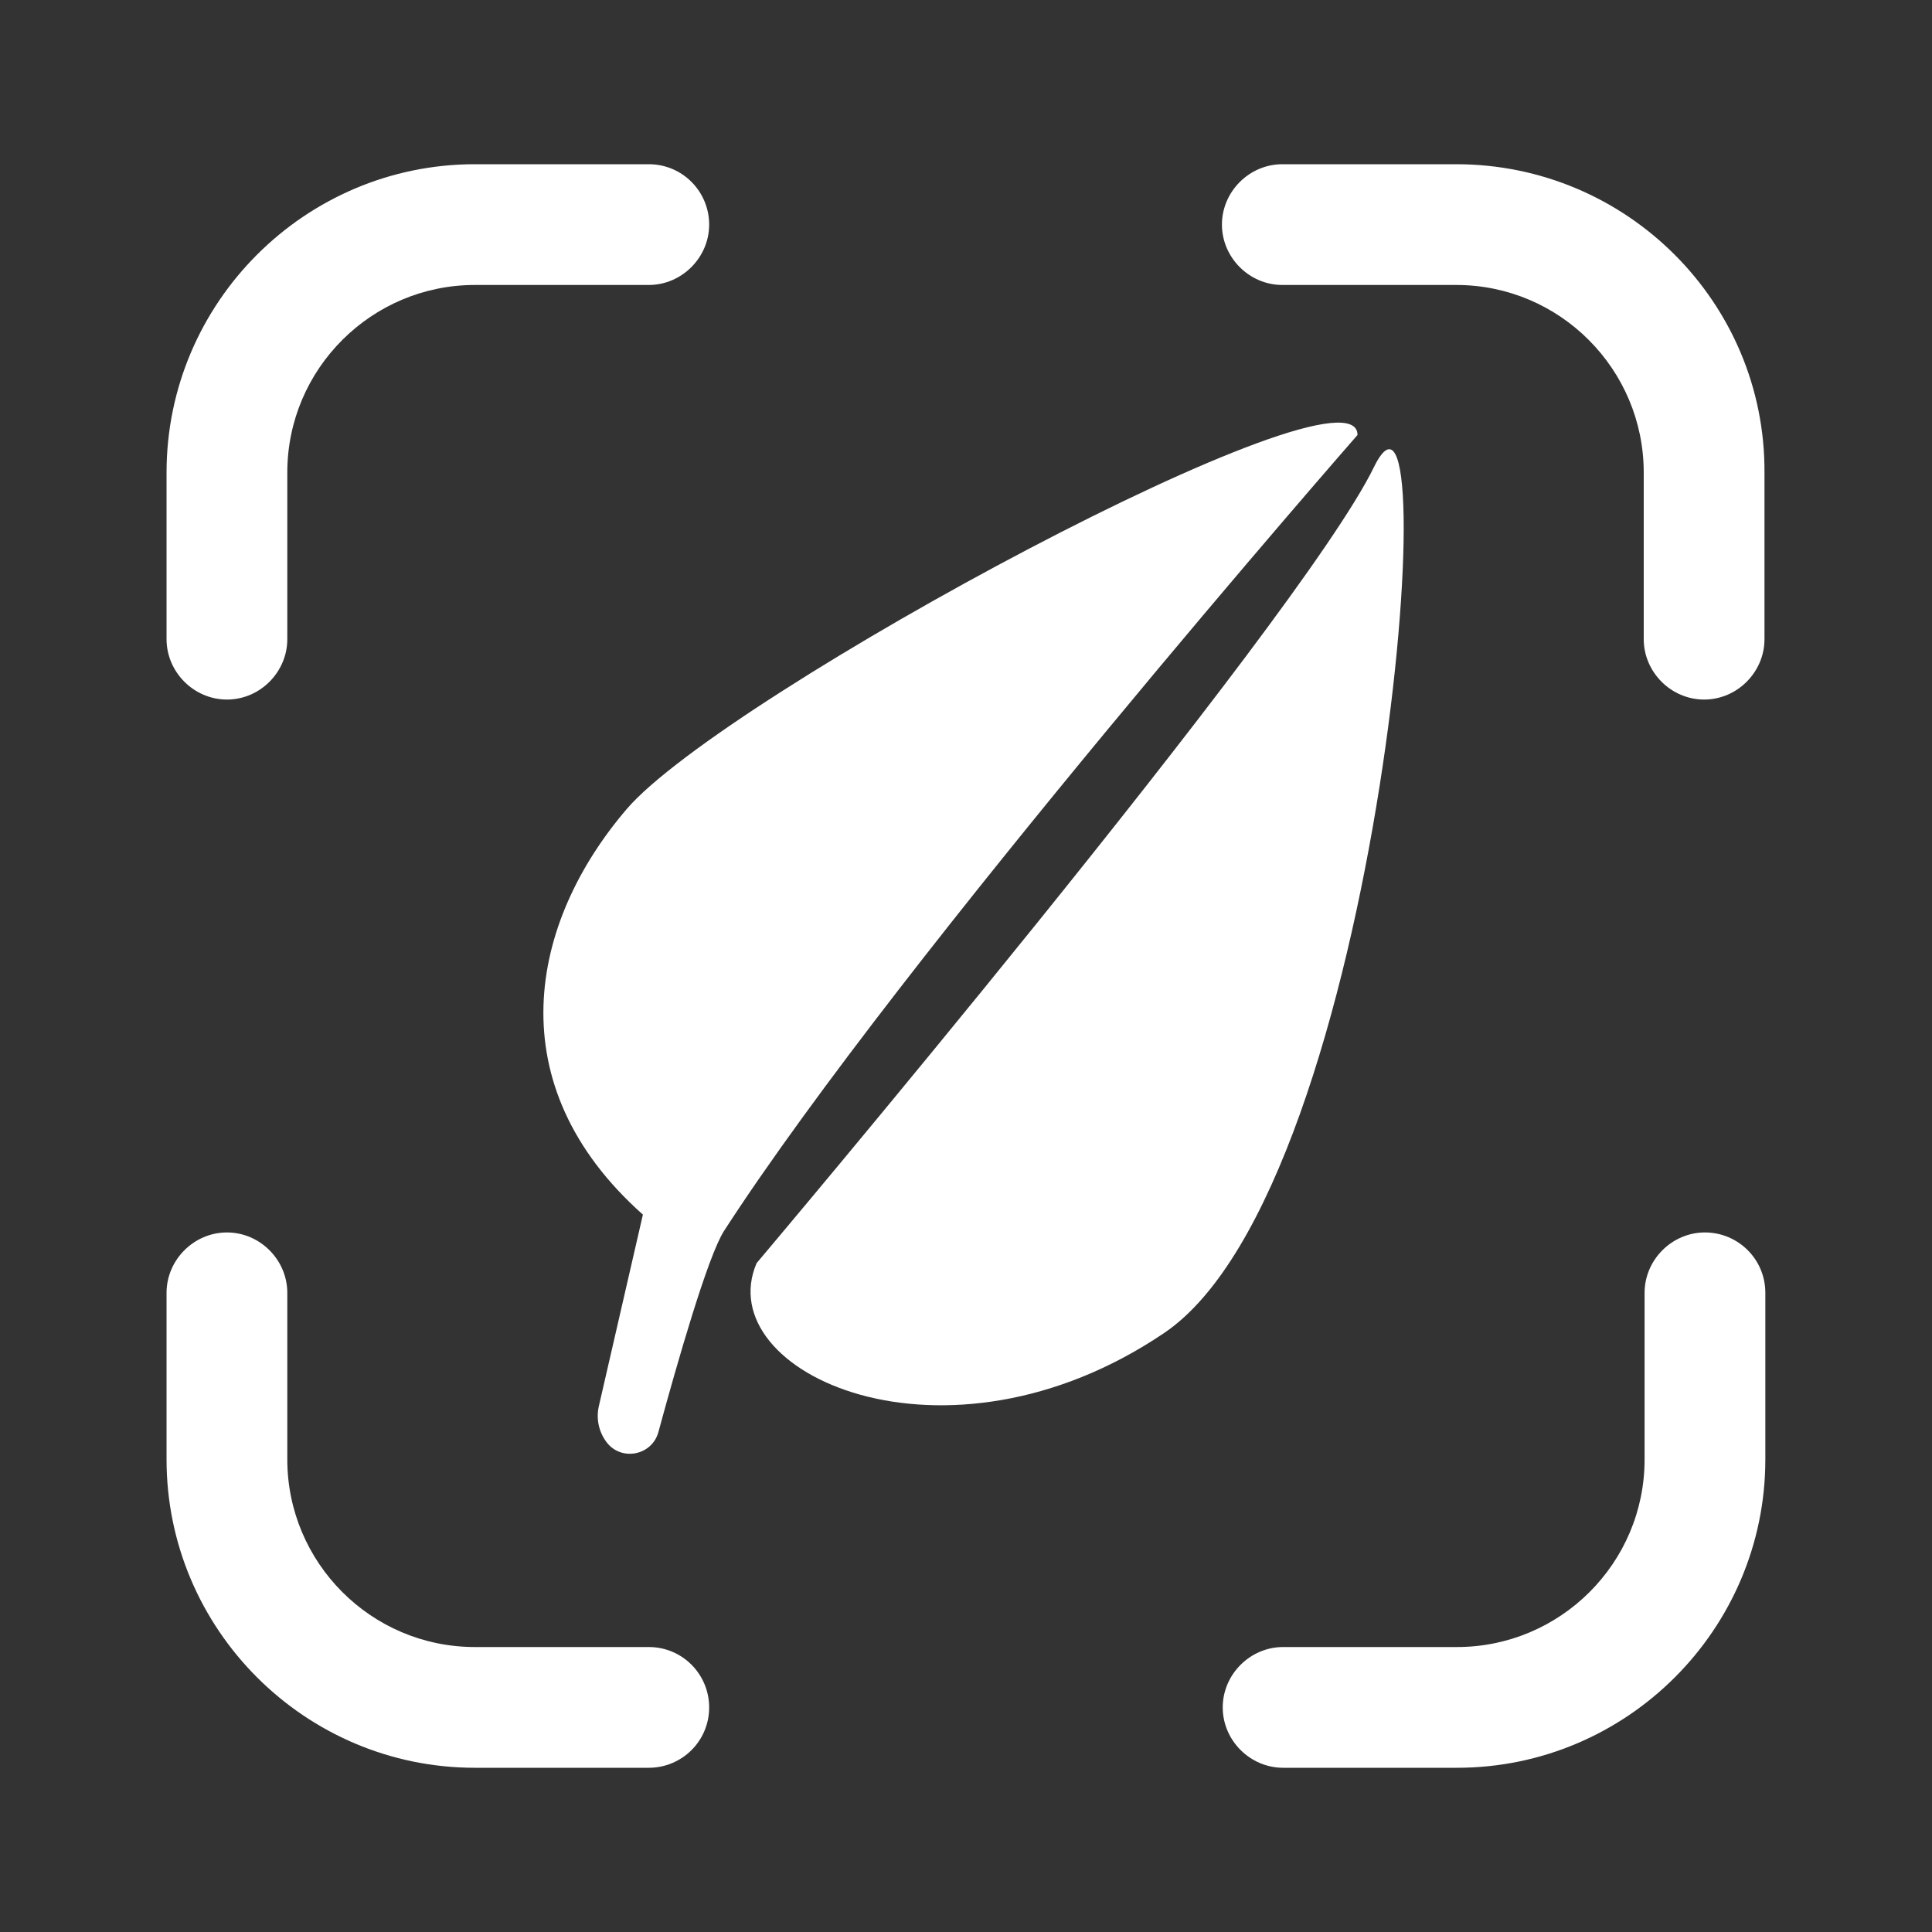 <svg width="34" height="34" viewBox="0 0 34 34" fill="none" xmlns="http://www.w3.org/2000/svg">
<rect x="0" y="0" width="34" height="34" fill="#333333" stroke="none"/>
<path d="M11.417 2.89H8.357C5.368 2.89 2.931 5.327 2.931 8.316V11.248C2.931 11.829 3.413 12.311 3.994 12.311C4.575 12.311 5.056 11.829 5.056 11.248V8.316C5.056 6.488 6.544 5.015 8.357 5.015H11.417C11.998 5.015 12.48 4.533 12.48 3.952C12.48 3.372 12.012 2.89 11.417 2.89Z" fill="white"/>
<path d="M25.627 2.89H22.567C21.986 2.89 21.504 3.372 21.504 3.952C21.504 4.533 21.986 5.015 22.567 5.015H25.627C27.454 5.015 28.927 6.502 28.927 8.316V11.248C28.927 11.829 29.409 12.311 29.99 12.311C30.571 12.311 31.052 11.829 31.052 11.248V8.316C31.067 5.327 28.63 2.89 25.627 2.89Z" fill="white"/>
<path d="M11.417 28.985H8.357C6.53 28.985 5.056 27.498 5.056 25.684V22.752C5.056 22.171 4.575 21.689 3.994 21.689C3.413 21.689 2.931 22.171 2.931 22.752V25.684C2.931 28.674 5.368 31.11 8.357 31.11H11.417C11.998 31.11 12.48 30.643 12.48 30.048C12.48 29.467 12.012 28.985 11.417 28.985Z" fill="white"/>
<path d="M30.004 21.689C29.423 21.689 28.942 22.171 28.942 22.752V25.684C28.942 27.512 27.454 28.985 25.641 28.985H22.581C22 28.985 21.518 29.467 21.518 30.048C21.518 30.629 22 31.11 22.581 31.11H25.641C28.63 31.11 31.067 28.674 31.067 25.684V22.752C31.067 22.157 30.585 21.689 30.004 21.689Z" fill="white"/>
<path d="M24.176 8.226C25.5 5.513 24.35 20.847 20.488 23.458C16.627 26.068 12.487 24.159 13.315 22.229C13.315 22.229 22.852 10.939 24.176 8.226Z" fill="white"/>
<path d="M11.031 14.236C12.746 12.235 23.89 6.226 23.89 7.655C23.89 7.655 15.887 16.8 12.743 21.66C12.457 22.102 11.915 23.994 11.587 25.201C11.475 25.616 10.931 25.722 10.673 25.378C10.537 25.197 10.488 24.966 10.539 24.745L11.314 21.375C8.741 19.088 9.316 16.237 11.031 14.236Z" fill="white"/>
</svg>
